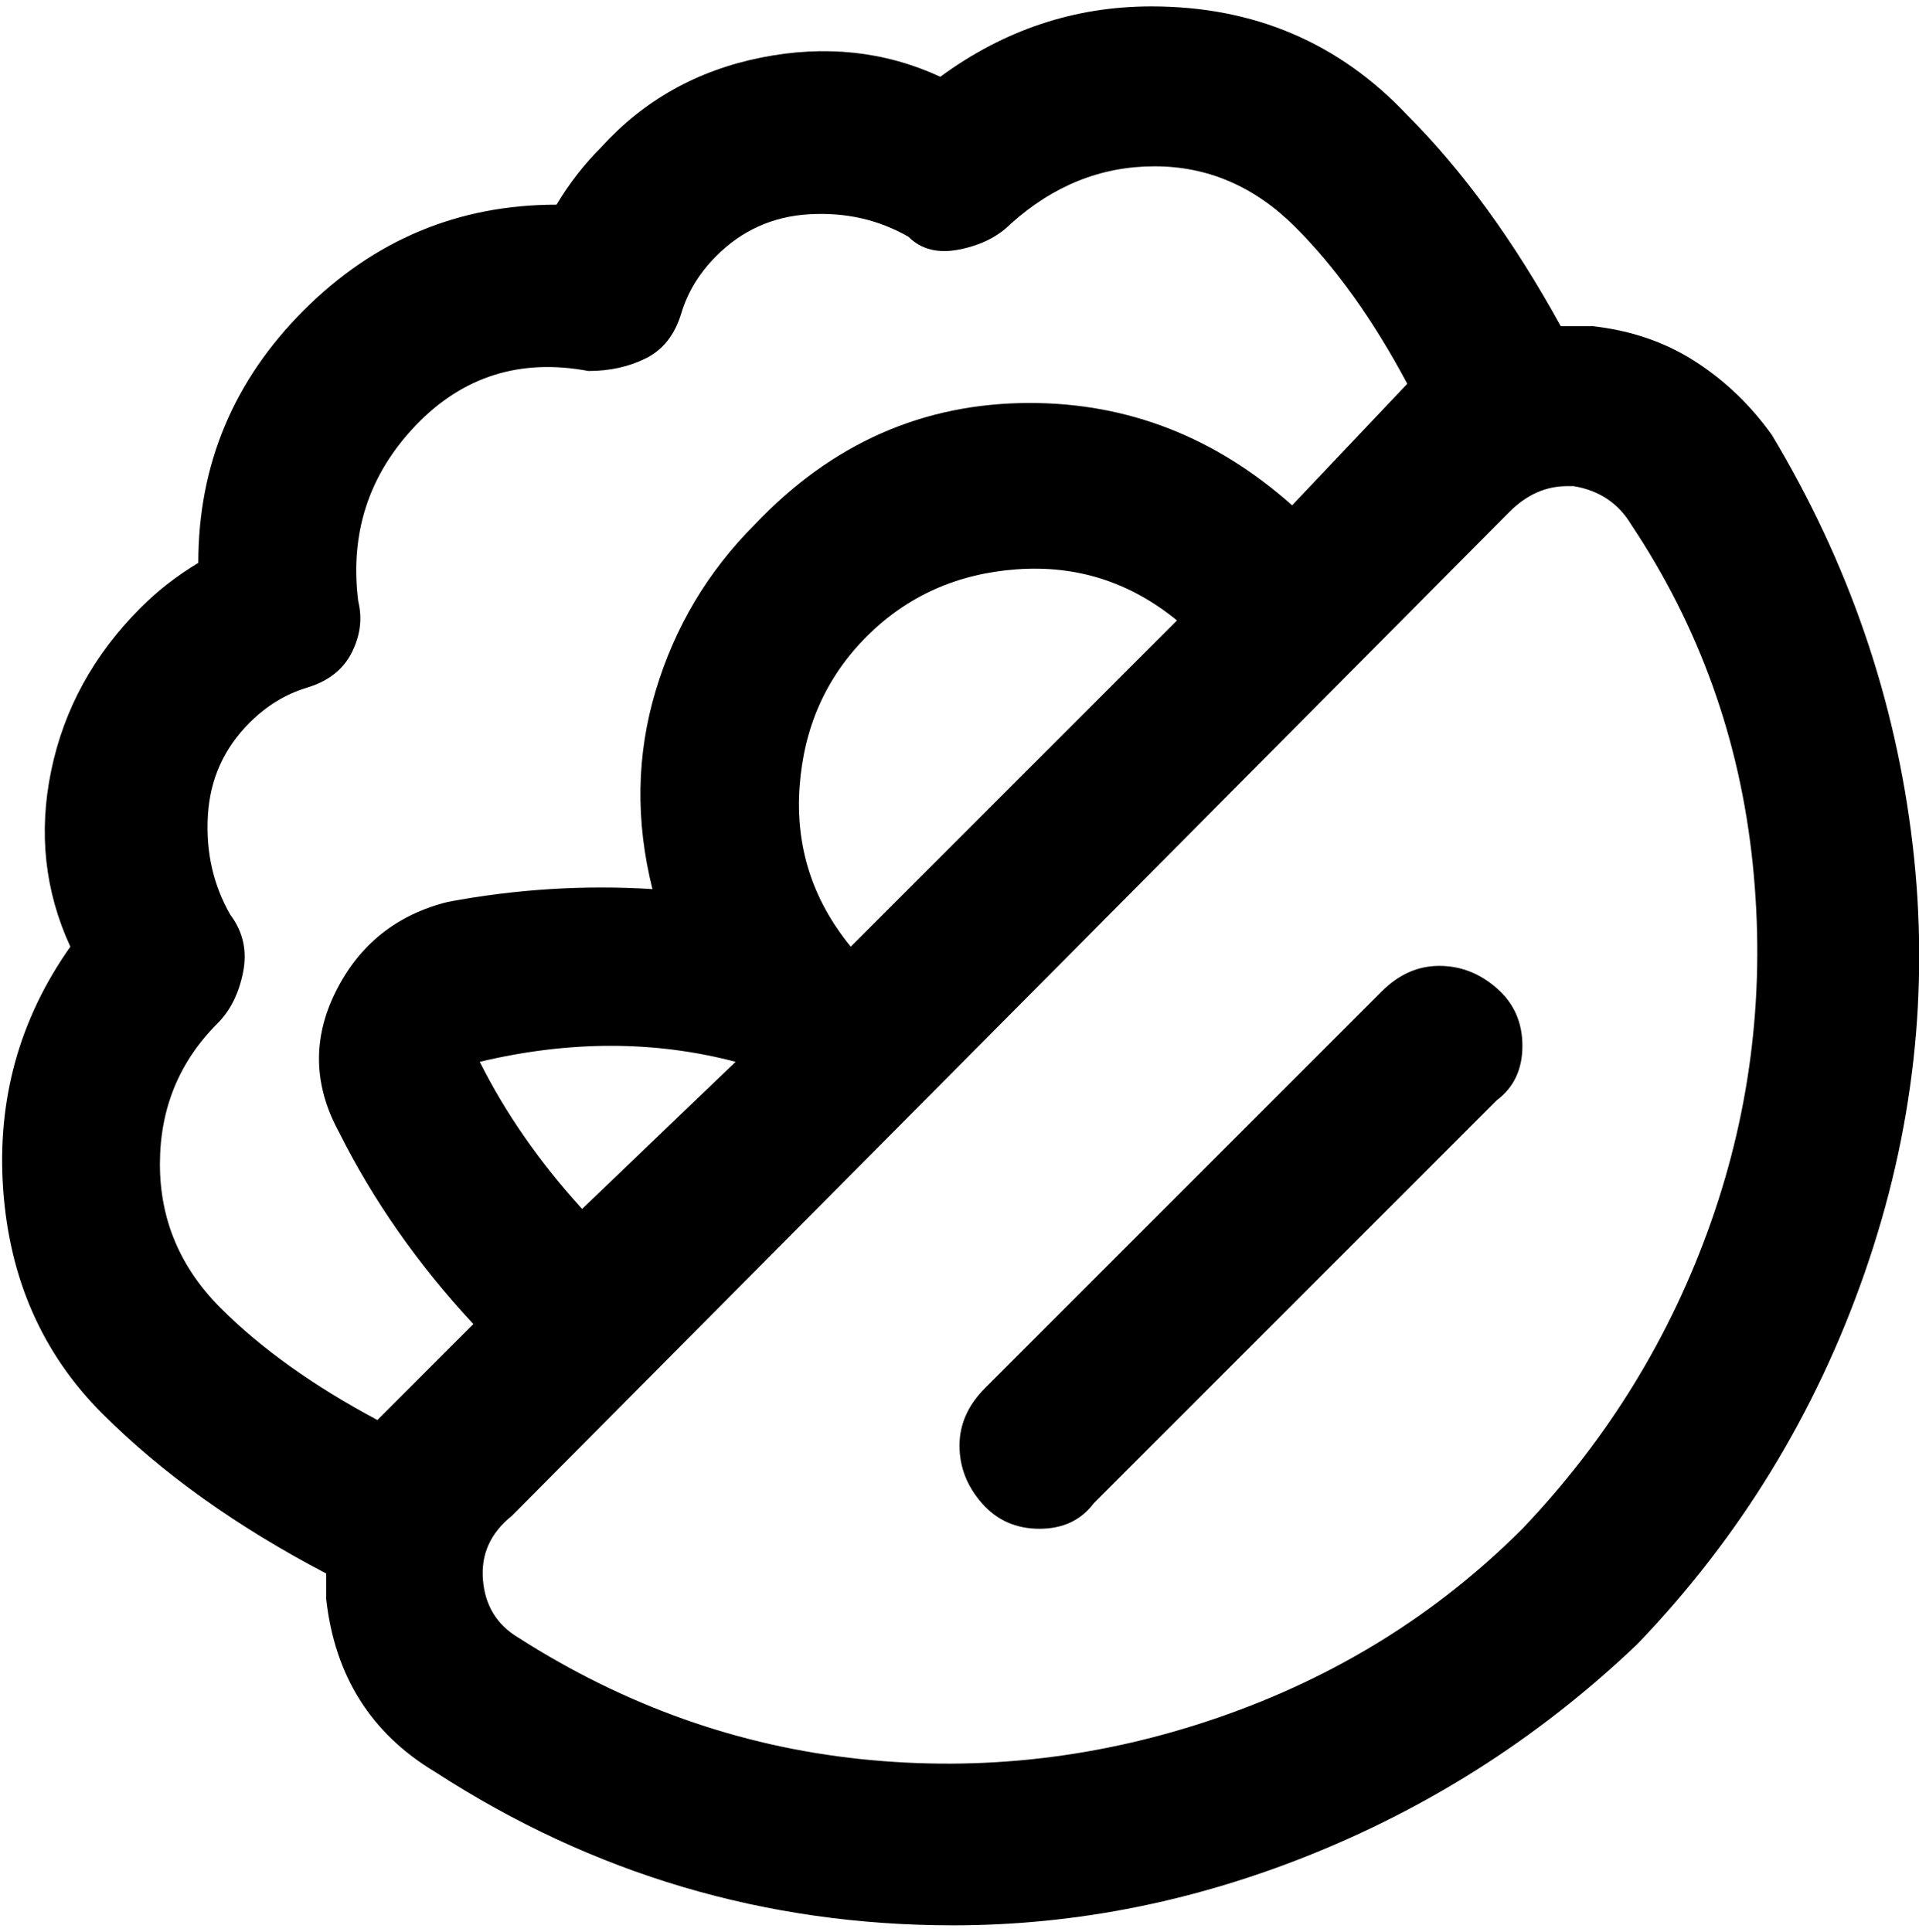 <svg viewBox="0 0 300 302.001" xmlns="http://www.w3.org/2000/svg"><path d="M216 155l-62 62q-4 4-4 9t3.5 9q3.5 4 9 4t8.5-4l63-63q4-3 4-8.5t-4-9q-4-3.5-9-3.5t-9 4zm61-87q-5-7-12-11.5T249 51h-5q-11-20-24-33-16-17-40-17-18 0-33 11-13-6-28-3T94 23q-4 4-7 9-23 0-39.5 16.5T31 88q-5 3-9 7-11 11-14 25.5t3 27.5Q-1 165 .5 186T16 221q14 14 35 25v4q2 18 17 27 37 24 81 24 29 0 57-11.5t50-32.5q24-25 35.5-58t7.5-67q-4-34-22-64zM62 219l-2 2-1 1q-15-8-24.5-17.5T25 182q0-13 9-22 3-3 4-8t-2-9q-4-7-3.5-15.5T39 113q4-4 9-5.5t7-5.5q2-4 1-8-2-16 9-27.5T92 58q5 0 9-2t5.5-7q1.5-5 5.5-9 6-6 14.5-6.5T142 37q3 3 8 2t8-4q10-9 22.5-9t22 9.5Q212 45 220 60l-18 19q-18-16-41-16-25 0-43 19-11 11-15.5 26t-.5 31q-16-1-32 2-12 3-17.5 14t.5 22q8 16 21 30l-12 12zM184 97l-51 51q-9-11-8-25t10.5-23.5Q145 90 159 89t25 8zm-69 69l-24 23q-10-11-16-23 21-5 40 0zm123 73q-20 20-47.5 29.5t-56 6.5Q106 272 81 256q-5-3-5.5-9t4.5-10L236 80q4-4 9-4h1q6 1 9 6 16 24 19 53t-6.5 56q-9.5 27-29.5 48z"/></svg>